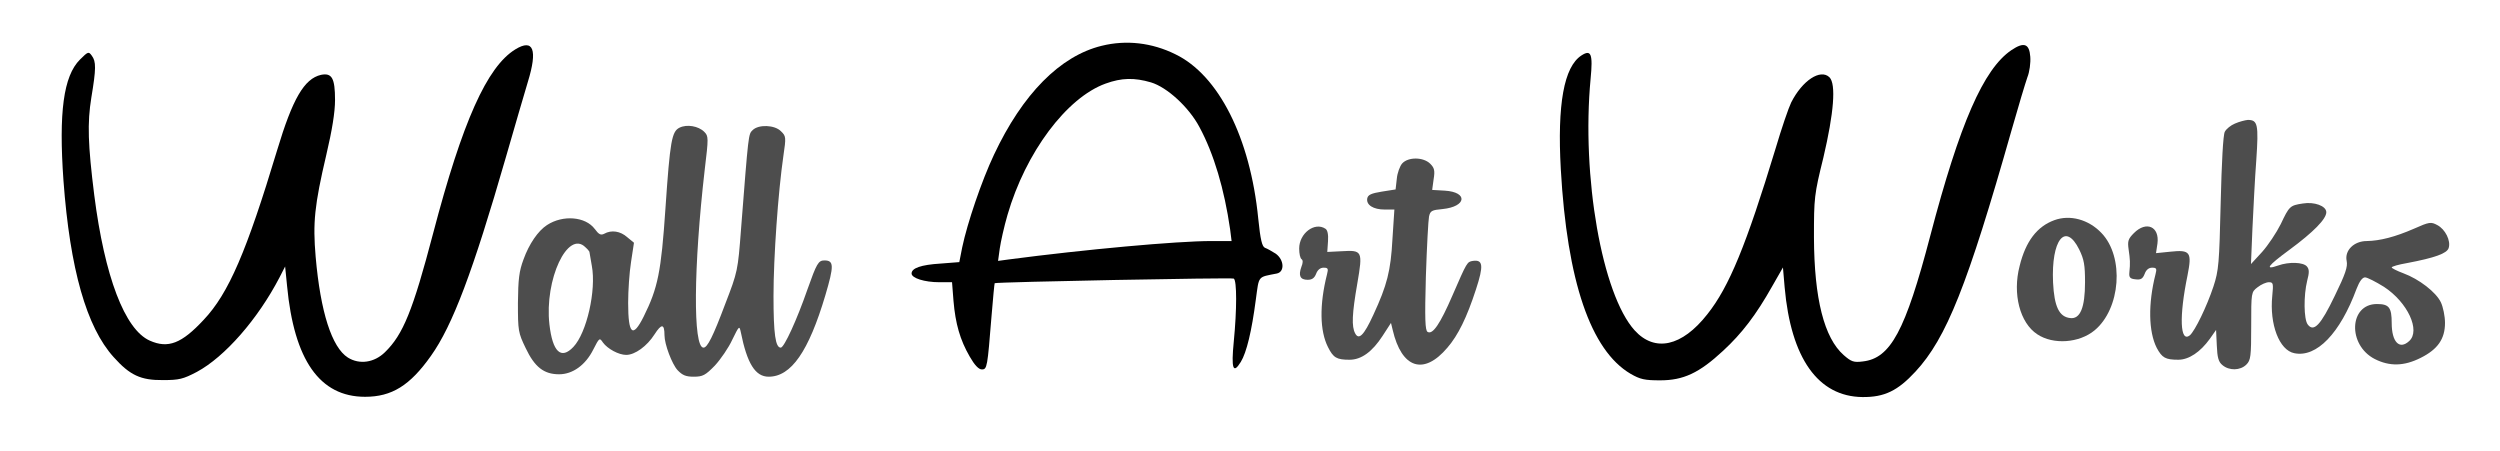 <?xml version="1.0" encoding="UTF-8" standalone="no"?>
<svg
   version="1.0"
   width="1032pt"
   height="186pt"
   viewBox="0 0 1032 186"
   preserveAspectRatio="xMidYMid"
   id="svg780"
   sodipodi:docname="WAW2.svg"
   inkscape:version="1.2.2 (732a01da63, 2022-12-09)"
   xmlns:inkscape="http://www.inkscape.org/namespaces/inkscape"
   xmlns:sodipodi="http://sodipodi.sourceforge.net/DTD/sodipodi-0.dtd"
   xmlns="http://www.w3.org/2000/svg"
   xmlns:svg="http://www.w3.org/2000/svg">
  <defs
     id="defs784" />
  <sodipodi:namedview
     id="namedview782"
     pagecolor="#ffffff"
     bordercolor="#000000"
     borderopacity="0.25"
     inkscape:showpageshadow="2"
     inkscape:pageopacity="0.0"
     inkscape:pagecheckerboard="0"
     inkscape:deskcolor="#d1d1d1"
     inkscape:document-units="pt"
     showgrid="false"
     inkscape:zoom="1.2936047"
     inkscape:cx="901.35727"
     inkscape:cy="204.85392"
     inkscape:window-width="1920"
     inkscape:window-height="1017"
     inkscape:window-x="-8"
     inkscape:window-y="-8"
     inkscape:window-maximized="1"
     inkscape:current-layer="g778" />
  <g
     transform="matrix(0.1,0,0,-0.1,-2.7,307)"
     fill="#000000"
     stroke="none"
     id="g778"
     style="fill:#000000">
    <path
       d="m 4575,2881 c -172,-42 -327,-199 -445,-450 -51,-108 -110,-282 -131,-382 l -12,-61 -77,-6 c -82,-5 -120,-19 -120,-41 0,-19 53,-36 115,-36 h 52 l 6,-77 c 8,-94 27,-161 67,-230 20,-35 37,-53 50,-53 22,0 23,9 40,220 6,74 12,135 13,136 8,5 979,24 987,19 13,-8 13,-128 0,-260 -11,-112 -3,-136 29,-84 24,39 45,127 62,257 14,101 6,92 87,108 33,7 30,57 -5,82 -16,10 -35,21 -44,24 -12,5 -19,32 -28,121 -33,334 -164,592 -342,678 -97,48 -203,60 -304,35 z m 203,-151 c 67,-20 157,-103 200,-184 60,-111 103,-257 127,-423 l 6,-48 h -83 c -144,0 -525,-35 -837,-76 l -44,-6 7,51 c 4,28 18,91 32,139 75,258 244,484 405,542 66,24 119,25 187,5 z"
       id="path728"
       style="fill:#000000" />
    <path
       d="m 2154,2866 c -117,-72 -218,-298 -339,-759 -84,-320 -124,-418 -199,-491 -44,-43 -105,-52 -153,-22 -66,42 -113,187 -133,416 -12,141 -5,212 44,421 24,102 36,176 36,226 0,91 -13,113 -58,104 -69,-16 -117,-98 -181,-311 -126,-418 -200,-591 -303,-700 -91,-98 -147,-120 -223,-86 -103,46 -186,264 -229,601 -26,208 -29,297 -12,402 20,120 20,149 2,173 -13,18 -15,18 -49,-16 -68,-68 -88,-218 -68,-500 27,-365 95,-604 207,-728 67,-75 112,-96 204,-95 66,0 83,4 140,34 115,62 251,217 341,390 l 23,45 8,-80 c 29,-307 135,-458 322,-458 110,0 185,46 272,169 89,125 173,347 309,819 36,127 78,267 91,312 41,133 23,180 -52,134 z"
       id="path730"
       style="fill:#000000" />
    <path
       d="m 8330,2863 c -115,-78 -213,-302 -335,-767 -103,-393 -164,-505 -278,-518 -38,-5 -48,-1 -79,26 -81,71 -122,233 -123,486 0,164 1,176 39,330 43,183 53,303 25,331 -37,36 -112,-13 -158,-104 -10,-20 -40,-107 -65,-192 -120,-395 -191,-569 -281,-682 -105,-134 -217,-158 -300,-67 -135,149 -220,636 -182,1039 10,103 2,122 -38,96 -72,-47 -100,-201 -85,-470 26,-461 123,-747 288,-844 40,-23 58,-27 122,-27 96,0 161,30 260,122 78,72 136,148 203,267 l 44,77 7,-82 c 26,-293 138,-451 321,-453 91,-1 146,26 219,105 128,138 215,357 396,994 28,99 58,198 66,221 9,22 14,60 12,85 -4,54 -26,62 -78,27 z"
       id="path732"
       style="fill:#000000" />
    <path
       d="m 9253,2560 c -17,-7 -36,-22 -42,-34 -7,-12 -13,-128 -17,-293 -6,-251 -8,-279 -30,-346 -28,-84 -76,-182 -97,-201 -41,-33 -45,77 -10,247 19,96 12,107 -71,98 l -59,-6 6,40 c 9,70 -46,94 -97,43 -24,-24 -27,-33 -22,-68 6,-42 7,-55 3,-95 -2,-20 3,-26 25,-28 22,-3 30,2 38,22 6,17 17,26 31,26 18,0 20,-4 14,-27 -31,-122 -29,-237 5,-304 22,-41 36,-49 89,-49 44,0 91,32 130,86 l 26,37 3,-64 c 2,-50 7,-68 23,-81 28,-24 74,-23 99,2 18,18 20,33 20,159 0,139 0,140 26,160 15,12 36,21 47,21 18,0 19,-5 14,-56 -12,-118 29,-225 91,-237 92,-19 189,82 257,266 12,31 24,47 35,47 9,0 44,-18 78,-39 98,-64 152,-181 104,-224 -40,-37 -72,-4 -72,74 0,65 -11,79 -61,79 -115,0 -122,-169 -9,-227 61,-31 121,-30 190,5 70,35 100,78 100,144 0,28 -8,66 -17,85 -20,42 -90,96 -155,120 -27,10 -48,21 -48,24 0,4 28,12 63,18 116,22 165,40 172,62 10,30 -14,78 -47,95 -26,14 -33,13 -96,-15 -78,-34 -140,-50 -195,-51 -53,0 -92,-39 -83,-82 5,-24 -5,-54 -49,-144 -58,-121 -87,-152 -112,-118 -16,22 -17,119 -2,180 9,34 9,47 -1,59 -15,18 -74,20 -119,4 -57,-20 -44,-2 47,65 99,73 152,127 152,155 0,26 -50,44 -97,36 -53,-8 -56,-11 -91,-85 -18,-36 -52,-87 -77,-115 l -46,-50 6,145 c 4,80 10,207 16,284 10,148 6,166 -35,166 -11,-1 -35,-7 -53,-15 z"
       id="path734"
       style="fill:#4d4d4d" />
    <path
       d="m 2832,2543 c -32,-16 -39,-54 -58,-333 -18,-264 -31,-328 -90,-447 -45,-90 -64,-74 -64,57 0,50 5,125 12,169 l 12,79 -28,23 c -28,25 -65,31 -95,14 -14,-7 -22,-3 -39,20 -38,51 -131,59 -197,16 -37,-24 -74,-78 -97,-142 -18,-48 -22,-81 -23,-179 0,-115 1,-123 32,-187 37,-78 75,-108 138,-108 56,0 109,38 141,102 25,49 26,50 40,29 19,-26 65,-51 96,-51 36,0 86,36 117,85 29,45 41,44 41,-4 0,-37 31,-119 54,-144 20,-21 34,-27 67,-27 37,0 48,6 87,46 24,26 57,74 72,107 28,57 29,59 35,31 26,-130 60,-184 115,-184 93,0 165,104 234,336 36,122 36,144 -4,144 -25,0 -32,-13 -70,-120 -43,-124 -96,-240 -110,-240 -22,0 -30,56 -30,213 0,160 19,428 41,580 11,75 11,80 -10,100 -26,27 -93,29 -117,5 -18,-17 -17,-13 -48,-408 -13,-172 -14,-177 -65,-309 -51,-136 -74,-181 -90,-181 -44,0 -41,334 5,734 16,133 16,139 -2,157 -24,24 -72,32 -102,17 z m -388,-494 c 9,-8 16,-17 16,-18 0,-1 5,-27 10,-58 19,-101 -21,-277 -76,-335 -51,-54 -86,-21 -99,93 -21,185 76,392 149,318 z"
       id="path736"
       style="fill:#4d4d4d" />
    <path
       d="m 5815,2395 c -9,-10 -20,-39 -22,-63 l -5,-44 -57,-9 c -43,-7 -57,-13 -60,-28 -5,-27 25,-46 72,-46 h 40 l -8,-122 c -7,-131 -22,-190 -79,-313 -39,-85 -60,-105 -75,-76 -15,28 -13,80 9,206 23,134 21,138 -64,133 l -60,-3 3,44 c 2,28 -2,47 -11,52 -44,29 -108,-19 -108,-82 0,-21 4,-40 10,-44 6,-4 6,-15 -1,-32 -13,-36 -5,-53 26,-53 18,0 28,7 35,25 6,16 17,25 31,25 18,0 20,-4 14,-27 -32,-127 -30,-234 4,-301 22,-44 36,-52 89,-52 48,0 93,32 136,98 l 35,54 7,-29 c 37,-159 128,-189 226,-73 44,51 80,124 118,241 32,98 29,123 -13,117 -24,-4 -24,-4 -84,-142 -51,-118 -82,-164 -103,-151 -10,6 -12,52 -7,229 4,122 10,233 13,247 5,24 12,27 56,31 99,10 106,70 9,76 l -52,3 6,44 c 6,36 3,47 -14,64 -28,28 -91,29 -116,1 z"
       id="path738"
       style="fill:#4d4d4d" />
    <path
       d="m 8507,2161 c -71,-26 -118,-87 -143,-189 -30,-115 1,-235 73,-282 66,-44 173,-36 236,16 108,89 124,303 29,402 -53,56 -130,77 -195,53 z m 103,-121 c 20,-41 24,-64 24,-135 0,-105 -20,-153 -61,-148 -46,5 -66,47 -71,147 -8,176 51,251 108,136 z"
       id="path740"
       style="fill:#4d4d4d" />
  </g>
</svg>
